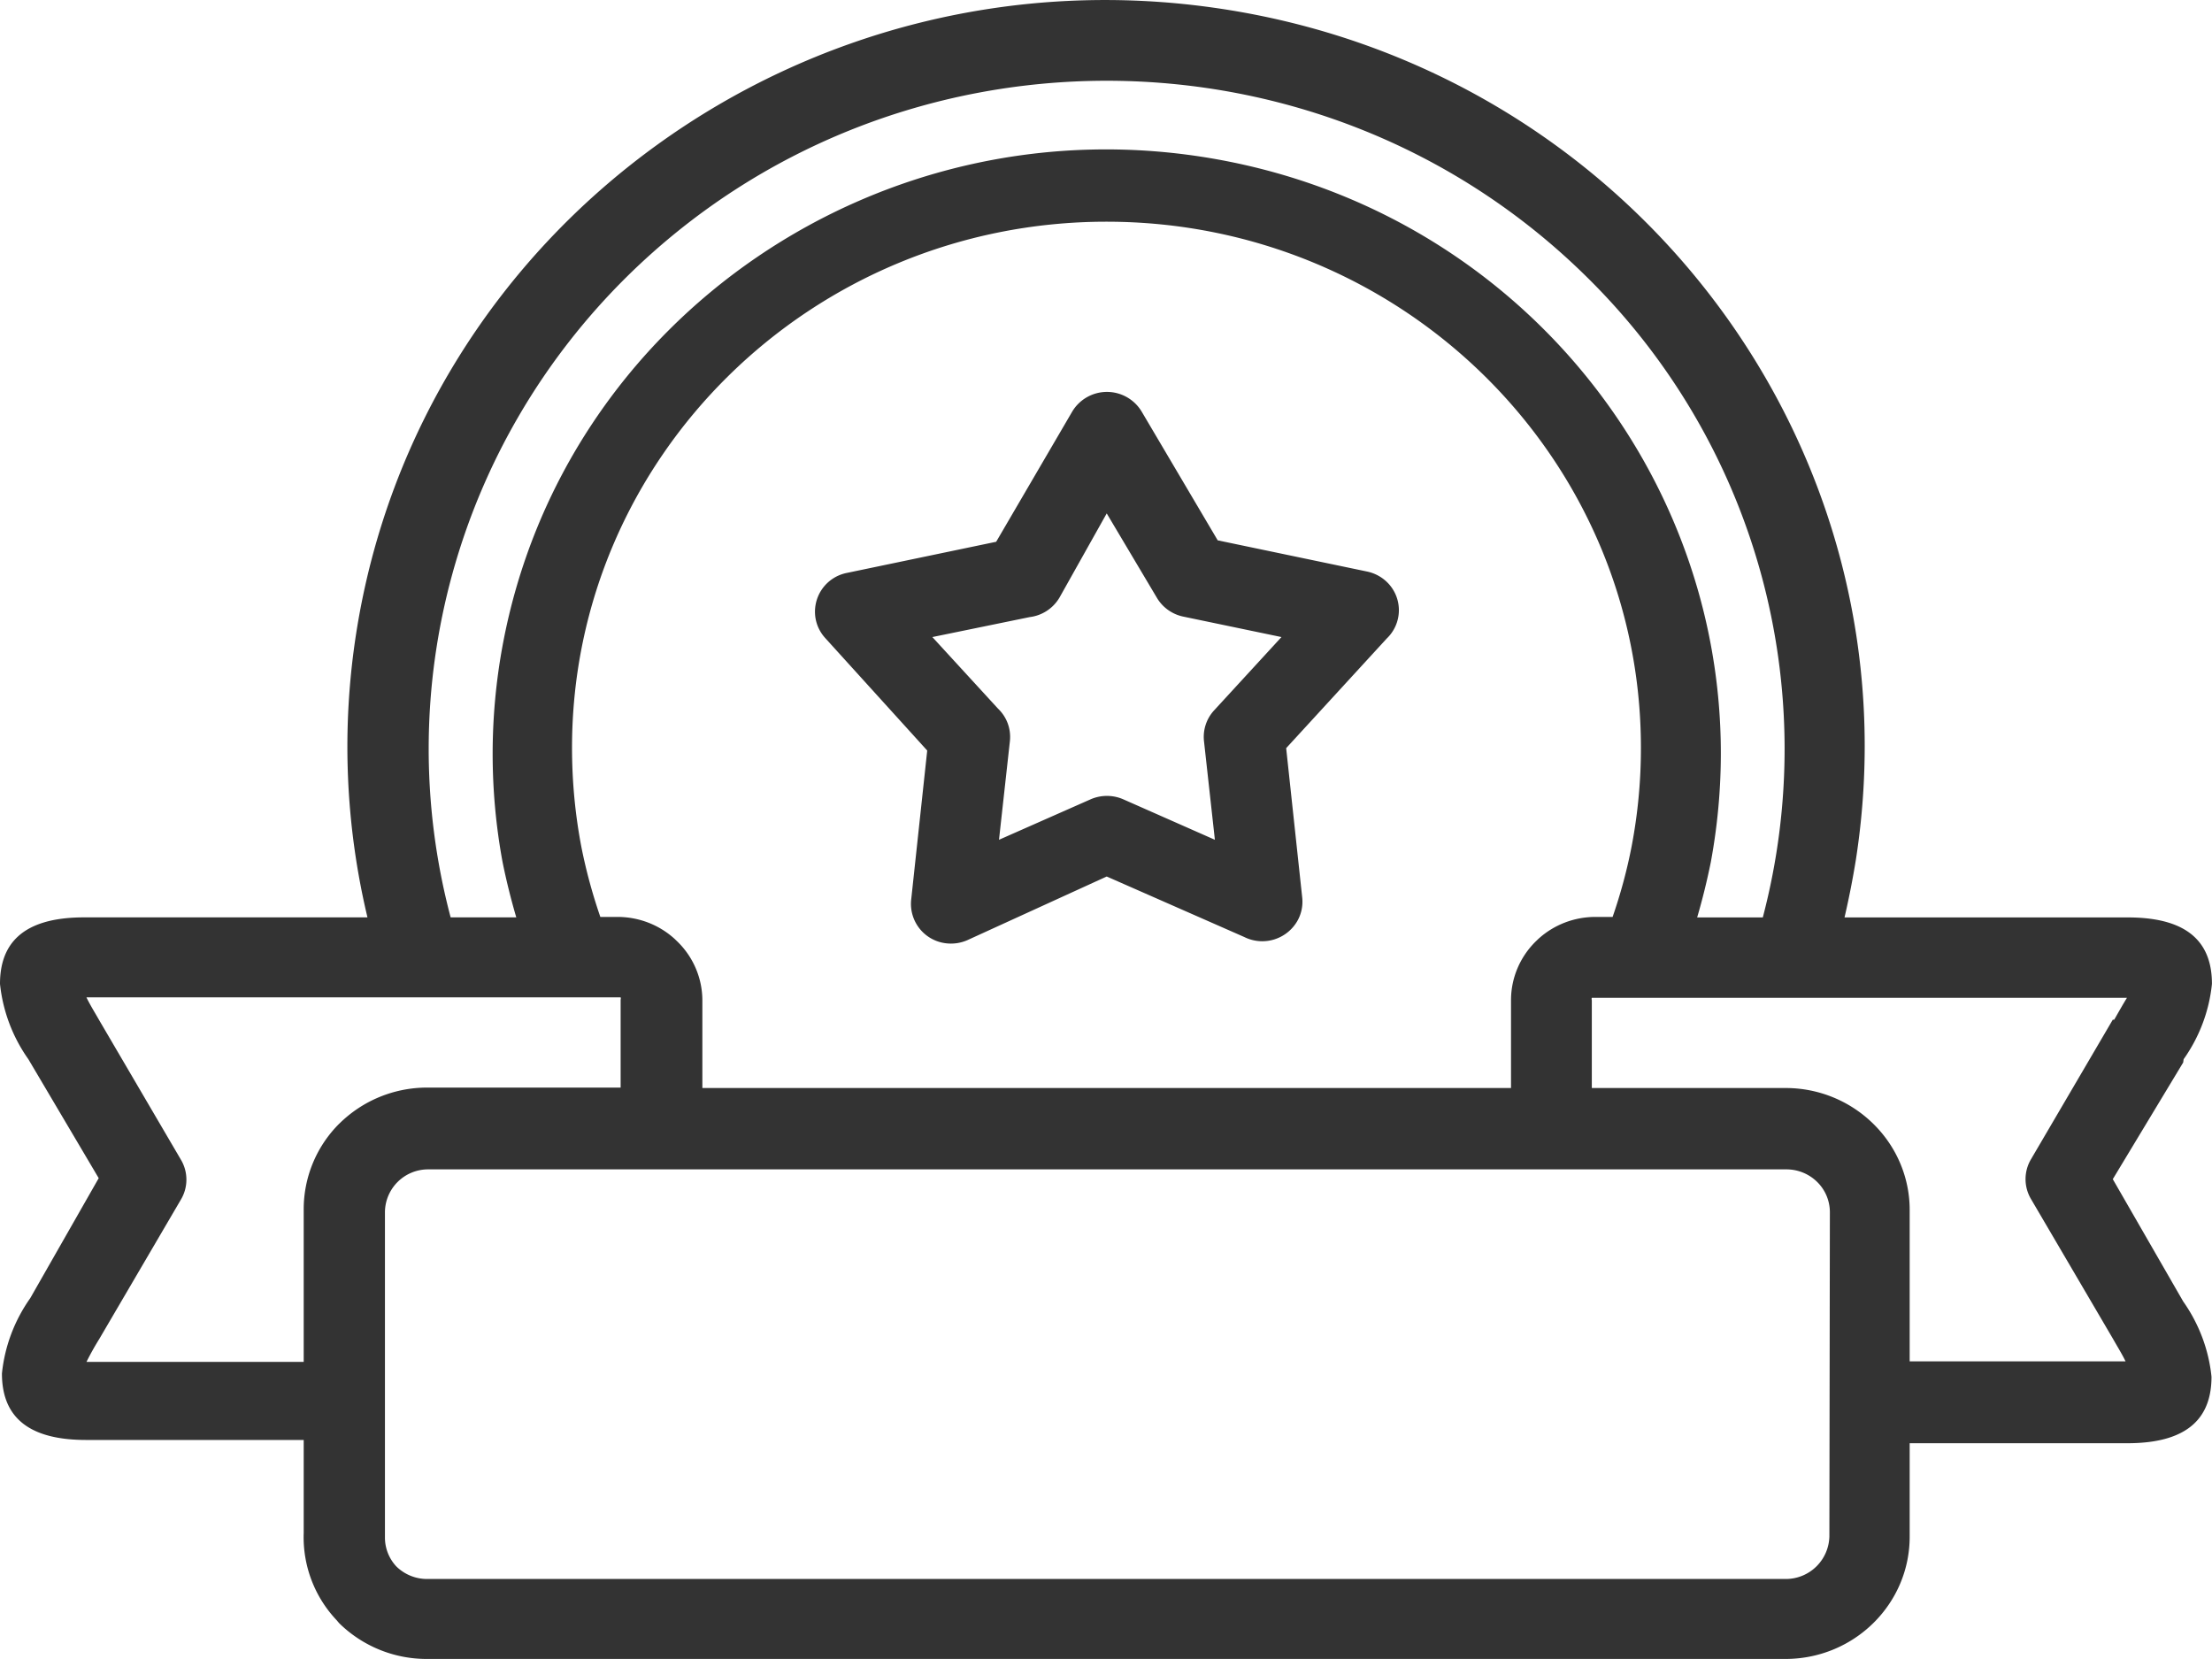 <svg xmlns="http://www.w3.org/2000/svg" xmlns:xlink="http://www.w3.org/1999/xlink" width="40" height="30" viewBox="0 0 40 30"><defs><path id="9f0sa" d="M413.479 265.534c.285.404.462.872.512 1.362 0 .69-.367 1.202-1.52 1.202h-3.938v1.681c.005 1.218-.992 2.21-2.229 2.22h-24.582a2.256 2.256 0 0 1-1.59-.648l-.042-.05a2.183 2.183 0 0 1-.598-1.58v-1.682h-3.937c-1.154 0-1.52-.513-1.52-1.202.05-.49.226-.958.512-1.362l1.238-2.17-1.272-2.151a2.87 2.87 0 0 1-.513-1.362c0-.69.367-1.203 1.52-1.203h5.125a13.293 13.293 0 0 1-.205-5.13c1.147-7.37 8.147-12.43 15.636-11.301 7.489 1.128 12.63 8.018 11.484 15.39-.057.352-.126.7-.205 1.042h5.124c1.154 0 1.52.512 1.52 1.202-.05.49-.226.958-.512 1.362l-.008.059-1.273 2.11zm-31.33-6.945h1.187c-.097-.33-.18-.664-.248-1-.239-1.294-.239-2.62 0-3.913 1.098-5.938 6.88-9.876 12.913-8.796s10.034 6.77 8.936 12.71c-.068.335-.15.669-.247 1h1.187a11.969 11.969 0 0 0-3.2-11.598c-4.788-4.71-12.549-4.709-17.334.004-3.076 3.035-4.292 7.445-3.194 11.593zm4.552 1.497v1.589h14.623v-1.59c0-.396.16-.777.444-1.058l.052-.05c.28-.254.645-.395 1.025-.396h.316c.143-.412.257-.833.341-1.261a9.434 9.434 0 0 0 .171-1.799c0-5.254-4.327-9.512-9.664-9.512-5.338 0-9.665 4.258-9.665 9.512 0 .604.056 1.206.17 1.799.085.428.2.849.342 1.261h.316c.38.001.746.142 1.025.395l.052.05c.288.28.45.662.452 1.06zm-6.56 2.228a2.256 2.256 0 0 1 1.58-.647h3.502v-1.59a.066.066 0 0 0 0-.042h-9.66c.06.127.154.278.23.412l1.478 2.523c.133.223.133.5 0 .723l-1.477 2.522a4.98 4.98 0 0 0-.23.412h3.928v-2.741a2.185 2.185 0 0 1 .64-1.564zm26.949 1.606a.767.767 0 0 0-.23-.547.791.791 0 0 0-.556-.227h-24.557a.78.78 0 0 0-.786.774v5.885c0 .192.073.378.205.52a.792.792 0 0 0 .556.228h24.573a.788.788 0 0 0 .786-.774zm1.443 2.698h3.904c-.06-.126-.154-.277-.23-.412l-1.479-2.522a.705.705 0 0 1 0-.723l1.478-2.522h.026c.077-.135.162-.286.23-.395h-9.677a.065.065 0 0 0 0 .042v1.589h3.51a2.256 2.256 0 0 1 1.58.647c.423.415.66.977.658 1.564zm-9.455-13.073l-1.82 1.984.29 2.7a.705.705 0 0 1-.074.4.732.732 0 0 1-.976.314l-2.485-1.093-2.52 1.151a.737.737 0 0 1-.374.058.717.717 0 0 1-.642-.789l.29-2.698-1.845-2.035a.71.71 0 0 1-.17-.332.715.715 0 0 1 .563-.845l2.699-.563 1.375-2.354a.732.732 0 0 1 1.256 0l1.375 2.328 2.7.564c.14.029.27.099.37.2a.707.707 0 0 1-.012 1.01zm-1.905-.025l-1.776-.37a.726.726 0 0 1-.479-.344l-.905-1.522-.854 1.522a.727.727 0 0 1-.539.353l-1.76.361 1.188 1.295c.16.153.238.37.214.588l-.197 1.783 1.657-.732a.738.738 0 0 1 .59 0l1.657.732-.197-1.783a.707.707 0 0 1 .18-.554z"/></defs><g><g transform="translate(-374 -242)"><use fill="#333" xlink:href="#9f0sa"/></g></g></svg>